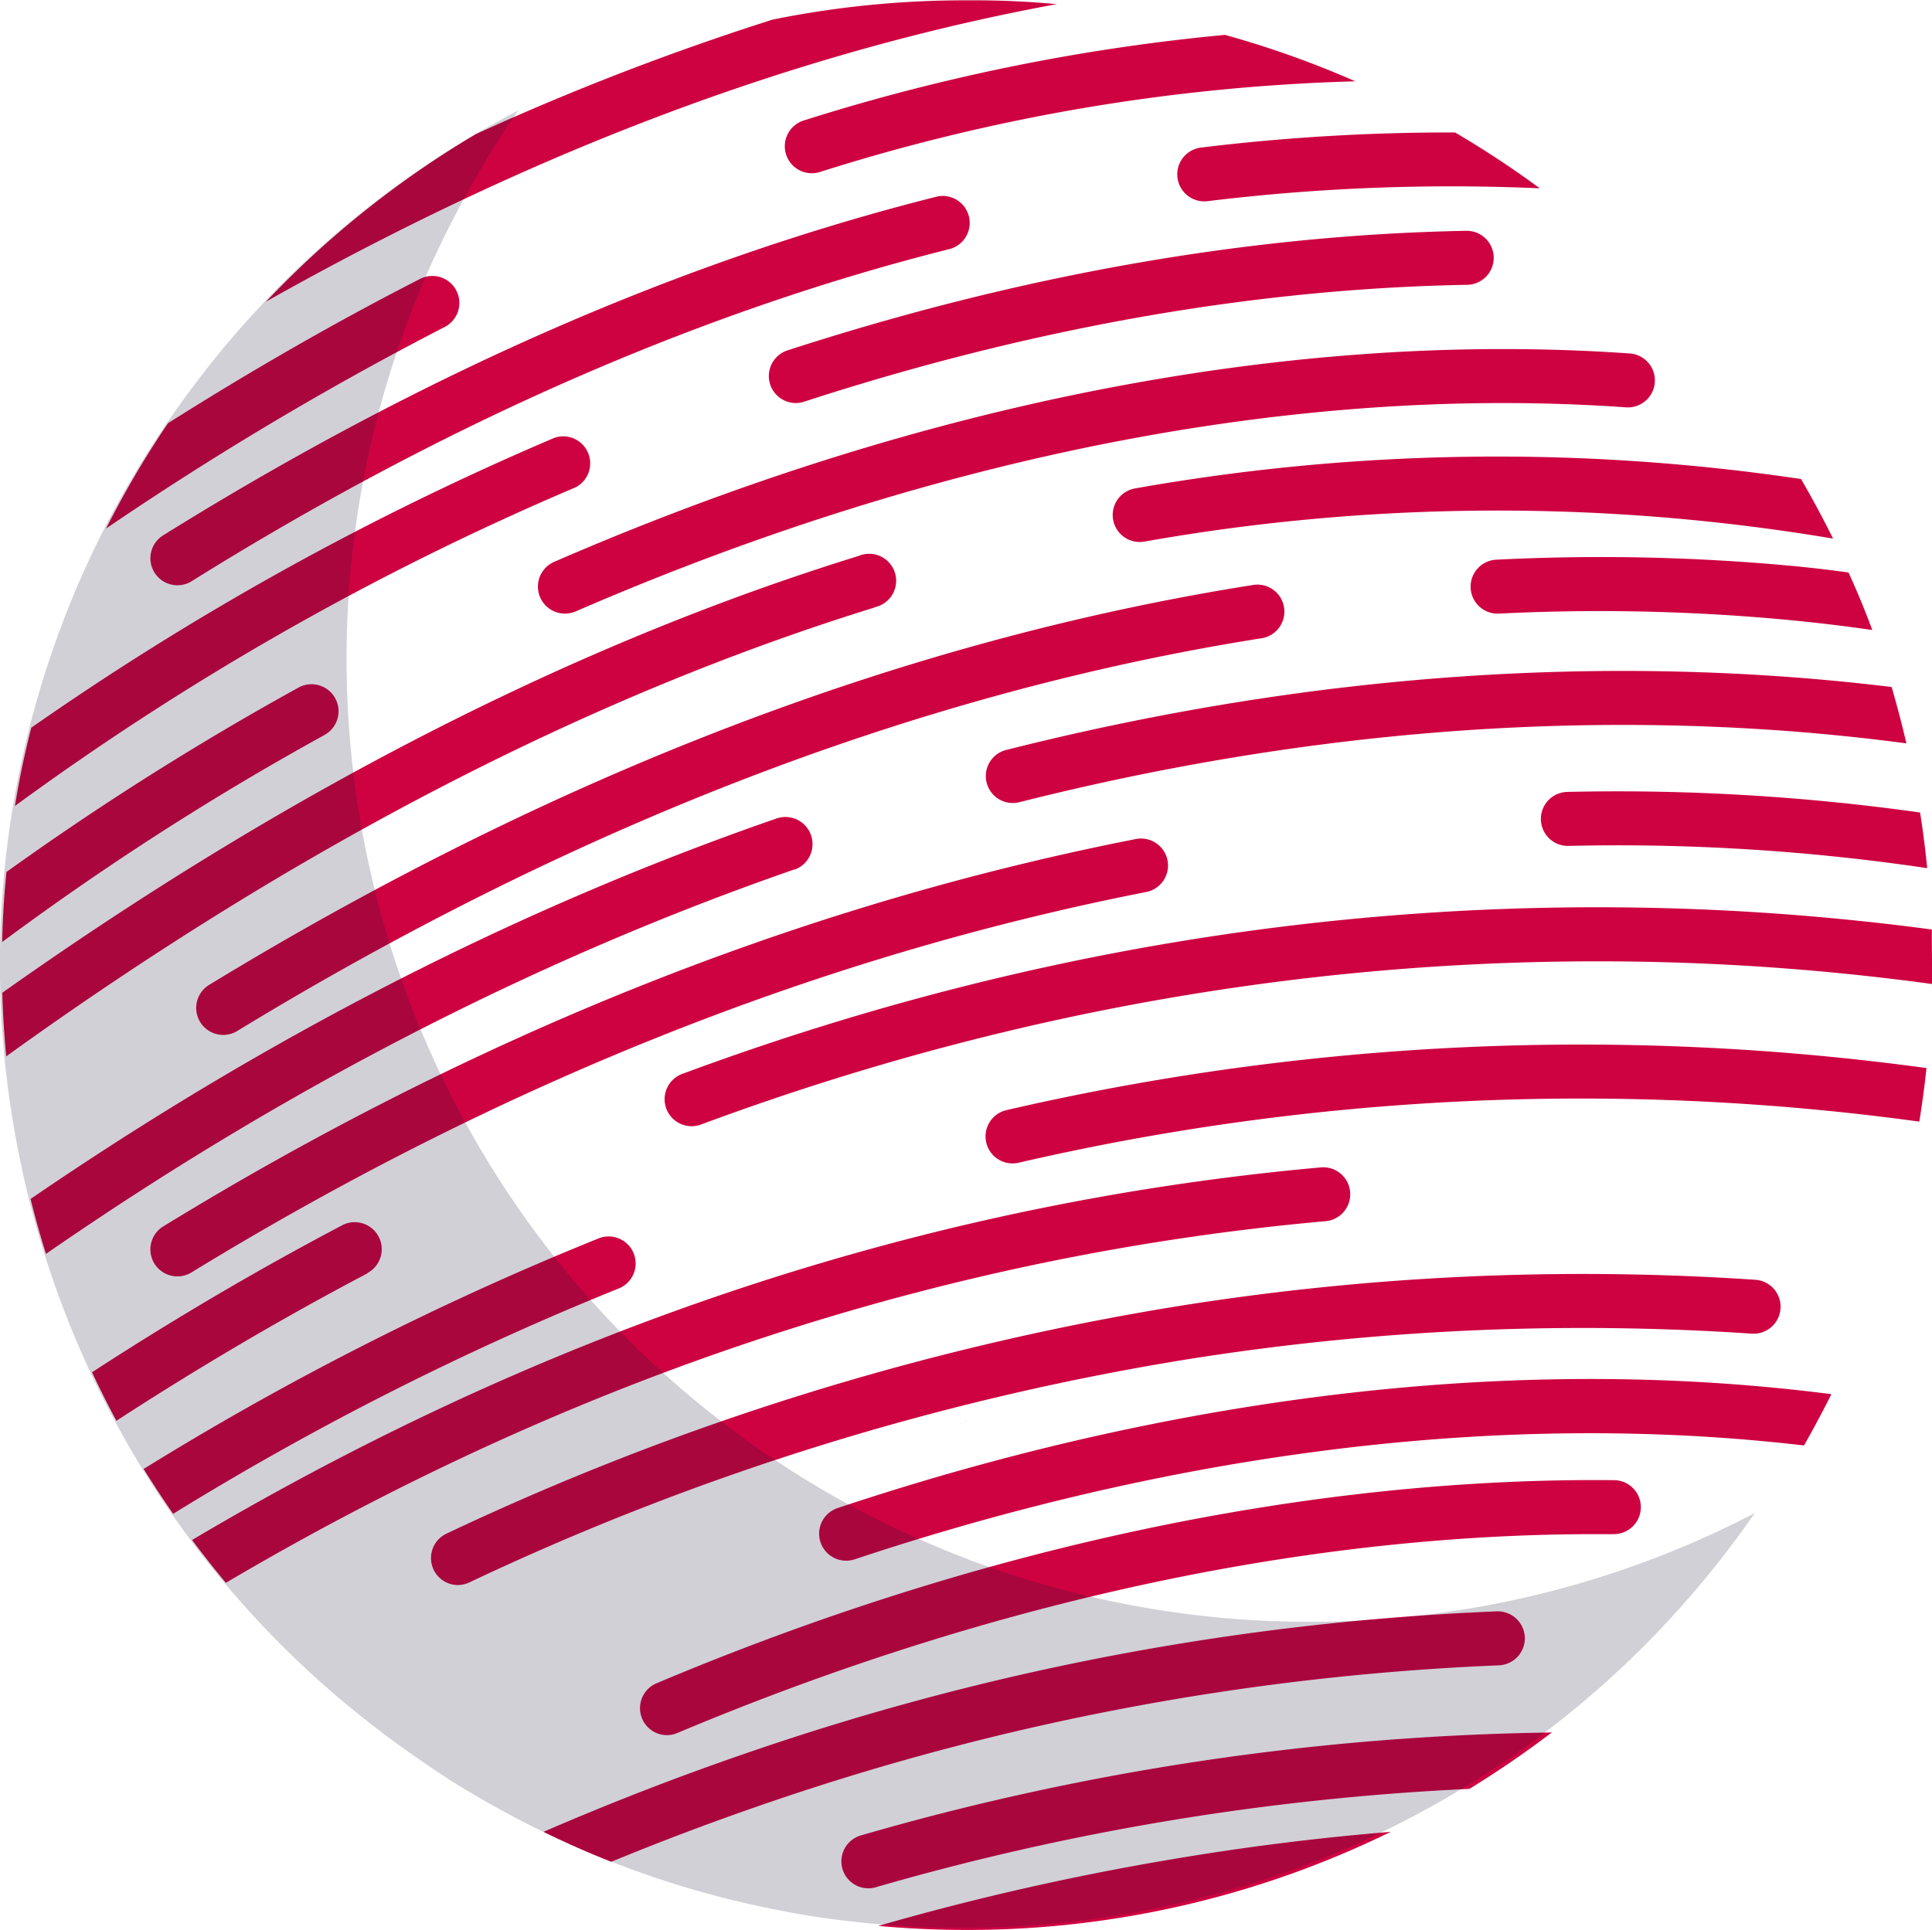 <svg xmlns="http://www.w3.org/2000/svg" viewBox="0 0 301.25 300.95"><defs><style>.cls-1{isolation:isolate;}.cls-2{fill:#4337e2;}.cls-3{fill:#ce0241;}.cls-4{fill:#1c1535;opacity:0.2;mix-blend-mode:multiply;}</style></defs><g class="cls-1"><g id="Layer_2" data-name="Layer 2"><g id="Layer_3" data-name="Layer 3"><path class="cls-2" d="M150.59,221.36a3.17,3.17,0,0,0-.08.55,2.87,2.87,0,0,1,.05-.31Z"/><path class="cls-3" d="M124.11,62.86a4.21,4.21,0,0,1-1.3-8.22C159,42.9,194.53,36.63,228.58,36h.08a4.21,4.21,0,0,1,.08,8.42c-33.22.6-68,6.73-103.33,18.22A4.21,4.21,0,0,1,124.11,62.86Z"/><path class="cls-3" d="M89.76,76A437.37,437.37,0,0,0,2.33,125.7q1-6.2,2.55-12.21A450.4,450.4,0,0,1,86.46,68.28,4.21,4.21,0,0,1,89.76,76Z"/><path class="cls-3" d="M285.56,217.44q-2,4-4.27,8c-56.87-6.65-110.45,5.24-148,17.75a4.12,4.12,0,0,1-1.33.22,4.21,4.21,0,0,1-1.34-8.21C169.76,222.12,226,209.76,285.56,217.44Z"/><path class="cls-3" d="M123.84,135.61c-40,13.87-79.19,34-116.67,59.95-.89-2.83-1.69-5.68-2.4-8.57,37.37-25.6,76.39-45.51,116.32-59.34a4.21,4.21,0,1,1,2.75,8Z"/><path class="cls-3" d="M297.26,115.94q-7.53-1-15.34-1.67c-39.78-3.36-81.16.29-123,10.85a4,4,0,0,1-1,.12,4.2,4.2,0,0,1-1-8.28c42.74-10.79,85-14.52,125.76-11.08q6.22.53,12.28,1.27C295.78,110,296.57,113,297.26,115.94Z"/><path class="cls-3" d="M57.3,198.59c-13.16,6.92-26.25,14.62-39.15,23q-2-3.72-3.8-7.57,19.29-12.54,39-22.92a4.21,4.21,0,0,1,3.92,7.46Z"/><path class="cls-3" d="M301.25,150.47c0,1,0,2,0,3-12.31-1.68-24.75-2.77-37.13-3.25-52.21-2-104.26,6.42-154.7,25.12a4.21,4.21,0,1,1-2.93-7.89c51.49-19.09,104.63-27.72,158-25.65,12.25.48,24.55,1.54,36.74,3.17C301.21,146.76,301.25,148.62,301.25,150.47Z"/><path class="cls-3" d="M206.66,190.46c-59.53,5.36-117,24.28-171.44,56.4-1.82-2.18-3.57-4.4-5.27-6.68,55.83-33.1,114.8-52.6,176-58.11a4.21,4.21,0,0,1,.75,8.39Z"/><path class="cls-3" d="M237.76,255.35a4.23,4.23,0,0,1-4,4.38,401.6,401.6,0,0,0-114.08,21.46q-12.24,4.19-24.37,9.18-5.39-2.13-10.57-4.67,16-6.93,32.22-12.47a409.69,409.69,0,0,1,116.47-21.92A4.23,4.23,0,0,1,237.76,255.35Z"/><path class="cls-3" d="M216.85,285.7A149.91,149.91,0,0,1,150.77,301q-7,0-13.82-.63a413.58,413.58,0,0,1,44.89-10.24Q199.33,287.13,216.85,285.7Z"/><path class="cls-3" d="M69.33,51A504.37,504.37,0,0,0,16.54,82.43,149.24,149.24,0,0,1,26.2,66q19.88-12.57,39.3-22.5A4.21,4.21,0,0,1,69.33,51Z"/><path class="cls-3" d="M211.32,12.68a303.54,303.54,0,0,0-83.49,14.15,4.3,4.3,0,0,1-1.27.19,4.21,4.21,0,0,1-1.26-8.22A314,314,0,0,1,191,5.44,149.7,149.7,0,0,1,211.32,12.68Z"/><path class="cls-3" d="M136.35,94.75c-44.56,13.79-90,37.3-135.38,70-.31-3.28-.52-6.58-.61-9.92C45,123.2,89.85,100.33,133.87,86.71a4.21,4.21,0,1,1,2.48,8Z"/><path class="cls-3" d="M285.82,84a315.63,315.63,0,0,0-107.28.45,4.21,4.21,0,1,1-1.46-8.29,322.7,322.7,0,0,1,103.75-1.45Q283.49,79.3,285.82,84Z"/><path class="cls-3" d="M88.11,95.7a4.21,4.21,0,0,1-1.68-8.08c57.51-25,115.5-36.18,167.7-32.49a4.21,4.21,0,0,1-.6,8.4c-50.85-3.6-107.48,7.4-163.75,31.82A4.28,4.28,0,0,1,88.11,95.7Z"/><path class="cls-3" d="M50.6,114.63A440.84,440.84,0,0,0,.34,146.92Q.46,141.42,1,136a453.93,453.93,0,0,1,45.54-28.76,4.21,4.21,0,0,1,4.07,7.38Z"/><path class="cls-3" d="M104,270.62a4.21,4.21,0,0,1-1.63-8.09c50.3-21.21,101.92-32.15,149.27-31.68a4.21,4.21,0,0,1,0,8.42h-.05l-2.94,0c-45.41,0-94.76,10.71-143,31A4.14,4.14,0,0,1,104,270.62Z"/><path class="cls-3" d="M27.66,199.07a4.21,4.21,0,0,1-2.2-7.8c48.72-29.88,99.71-50.2,151.54-60.39a4.21,4.21,0,1,1,1.62,8.26c-50.84,10-100.89,30-148.76,59.31A4.22,4.22,0,0,1,27.66,199.07Z"/><path class="cls-3" d="M300.5,135.4a328.29,328.29,0,0,0-55.94-3.47,4.21,4.21,0,0,1-.17-8.42,338.7,338.7,0,0,1,55,3.21Q300.07,131,300.5,135.4Z"/><path class="cls-3" d="M96.36,201A459.65,459.65,0,0,0,27,236.1c-1.6-2.3-3.14-4.65-4.6-7a466.53,466.53,0,0,1,70.8-35.9A4.21,4.21,0,1,1,96.36,201Z"/><path class="cls-3" d="M300.39,166.58q-.45,4.21-1.12,8.35a389,389,0,0,0-140.43,6.41,4.38,4.38,0,0,1-.94.11,4.21,4.21,0,0,1-.93-8.32A397.6,397.6,0,0,1,300.39,166.58Z"/><path class="cls-3" d="M71.37,247.21a4.21,4.21,0,0,1-1.79-8,425.68,425.68,0,0,1,113.55-35.41,399.52,399.52,0,0,1,90.59-4.2,4.21,4.21,0,1,1-.58,8.4,391.91,391.91,0,0,0-88.67,4.11A417.25,417.25,0,0,0,73.16,246.81,4.24,4.24,0,0,1,71.37,247.21Z"/><path class="cls-3" d="M242,270.17A152.73,152.73,0,0,1,229.12,279a399.75,399.75,0,0,0-92.56,15.34,4,4,0,0,1-1.17.17,4.21,4.21,0,0,1-1.17-8.25,406.69,406.69,0,0,1,107.37-16.05Z"/><path class="cls-3" d="M27.66,91.28a4.21,4.21,0,0,1-2.23-7.78c40.23-25.07,80.85-42.85,120.75-52.86a4.21,4.21,0,0,1,2,8.17C109.18,48.6,69.37,66,29.88,90.65A4.18,4.18,0,0,1,27.66,91.28Z"/><path class="cls-3" d="M240.09,29.37a313,313,0,0,0-51.77,2,4.21,4.21,0,1,1-1-8.36,320.13,320.13,0,0,1,39.56-2.35h0A150.47,150.47,0,0,1,240.09,29.37Z"/><path class="cls-3" d="M164.78.65c-1.63.29-3.27.61-4.92.94-39,7.76-78.58,23-118.37,45.45a151.17,151.17,0,0,1,32.7-26.12A409.5,409.5,0,0,1,120.5,3.05a150.86,150.86,0,0,1,30.27-3Q157.87,0,164.78.65Z"/><path class="cls-3" d="M34.81,161.41a4.21,4.21,0,0,1-2.19-7.81c53.82-32.8,108.53-53.77,162.61-62.34a4.21,4.21,0,1,1,1.31,8.31c-53,8.4-106.66,29-159.54,61.22A4.18,4.18,0,0,1,34.81,161.41Z"/><path class="cls-3" d="M291.94,98.26c-4.27-.62-8.6-1.14-13-1.56a313.76,313.76,0,0,0-45.21-1,4.21,4.21,0,1,1-.41-8.41,322.07,322.07,0,0,1,46.43,1q4.26.41,8.48,1Q290.25,93.68,291.94,98.26Z"/><path class="cls-4" d="M60.72,271.09q-3.54-2.64-6.91-5.45-5.36-4.47-10.18-9.32a149,149,0,0,1-15-17.6,147,147,0,0,1-11.92-19.38c-.43-.83-.85-1.64-1.26-2.48A150,150,0,0,1,3.66,183.4c-.84-3.81-1.56-7.65-2.12-11.52A149.84,149.84,0,0,1,13.12,89q2.76-6.14,6.11-12.09A151.05,151.05,0,0,1,29.57,61q2.74-3.7,5.66-7.19A149.35,149.35,0,0,1,76.51,19.57c1.39-.78,2.79-1.55,4.19-2.28l.08,0q-4.05,5.87-7.5,12-3.36,6-6.12,12.09A150.1,150.1,0,0,0,55.58,124.2q.84,5.79,2.13,11.51a150.46,150.46,0,0,0,11.78,33.46c.42.84.82,1.66,1.25,2.49a149.3,149.3,0,0,0,26.93,37q4.83,4.85,10.18,9.32,3.36,2.81,6.92,5.45c3.07,2.27,6.19,4.42,9.37,6.42A149.37,149.37,0,0,0,145.51,241q6.23,2.66,12.58,4.7a148.43,148.43,0,0,0,18,4.59c4.17.8,8.36,1.4,12.55,1.85A151.12,151.12,0,0,0,228,251.05c2-.31,3.95-.67,5.9-1.06a149.65,149.65,0,0,0,39.71-14q-1.38,2-2.83,3.95a151.07,151.07,0,0,1-14.94,17.28,149.68,149.68,0,0,1-76,40.47q-2.94.6-5.9,1.07a150.67,150.67,0,0,1-39.41,1.11c-4.19-.44-8.39-1-12.55-1.84a147.48,147.48,0,0,1-18-4.59c-4.23-1.37-8.44-2.93-12.58-4.7a150.49,150.49,0,0,1-21.38-11.21C66.93,275.5,63.79,273.36,60.72,271.09Z"/></g></g></g></svg>